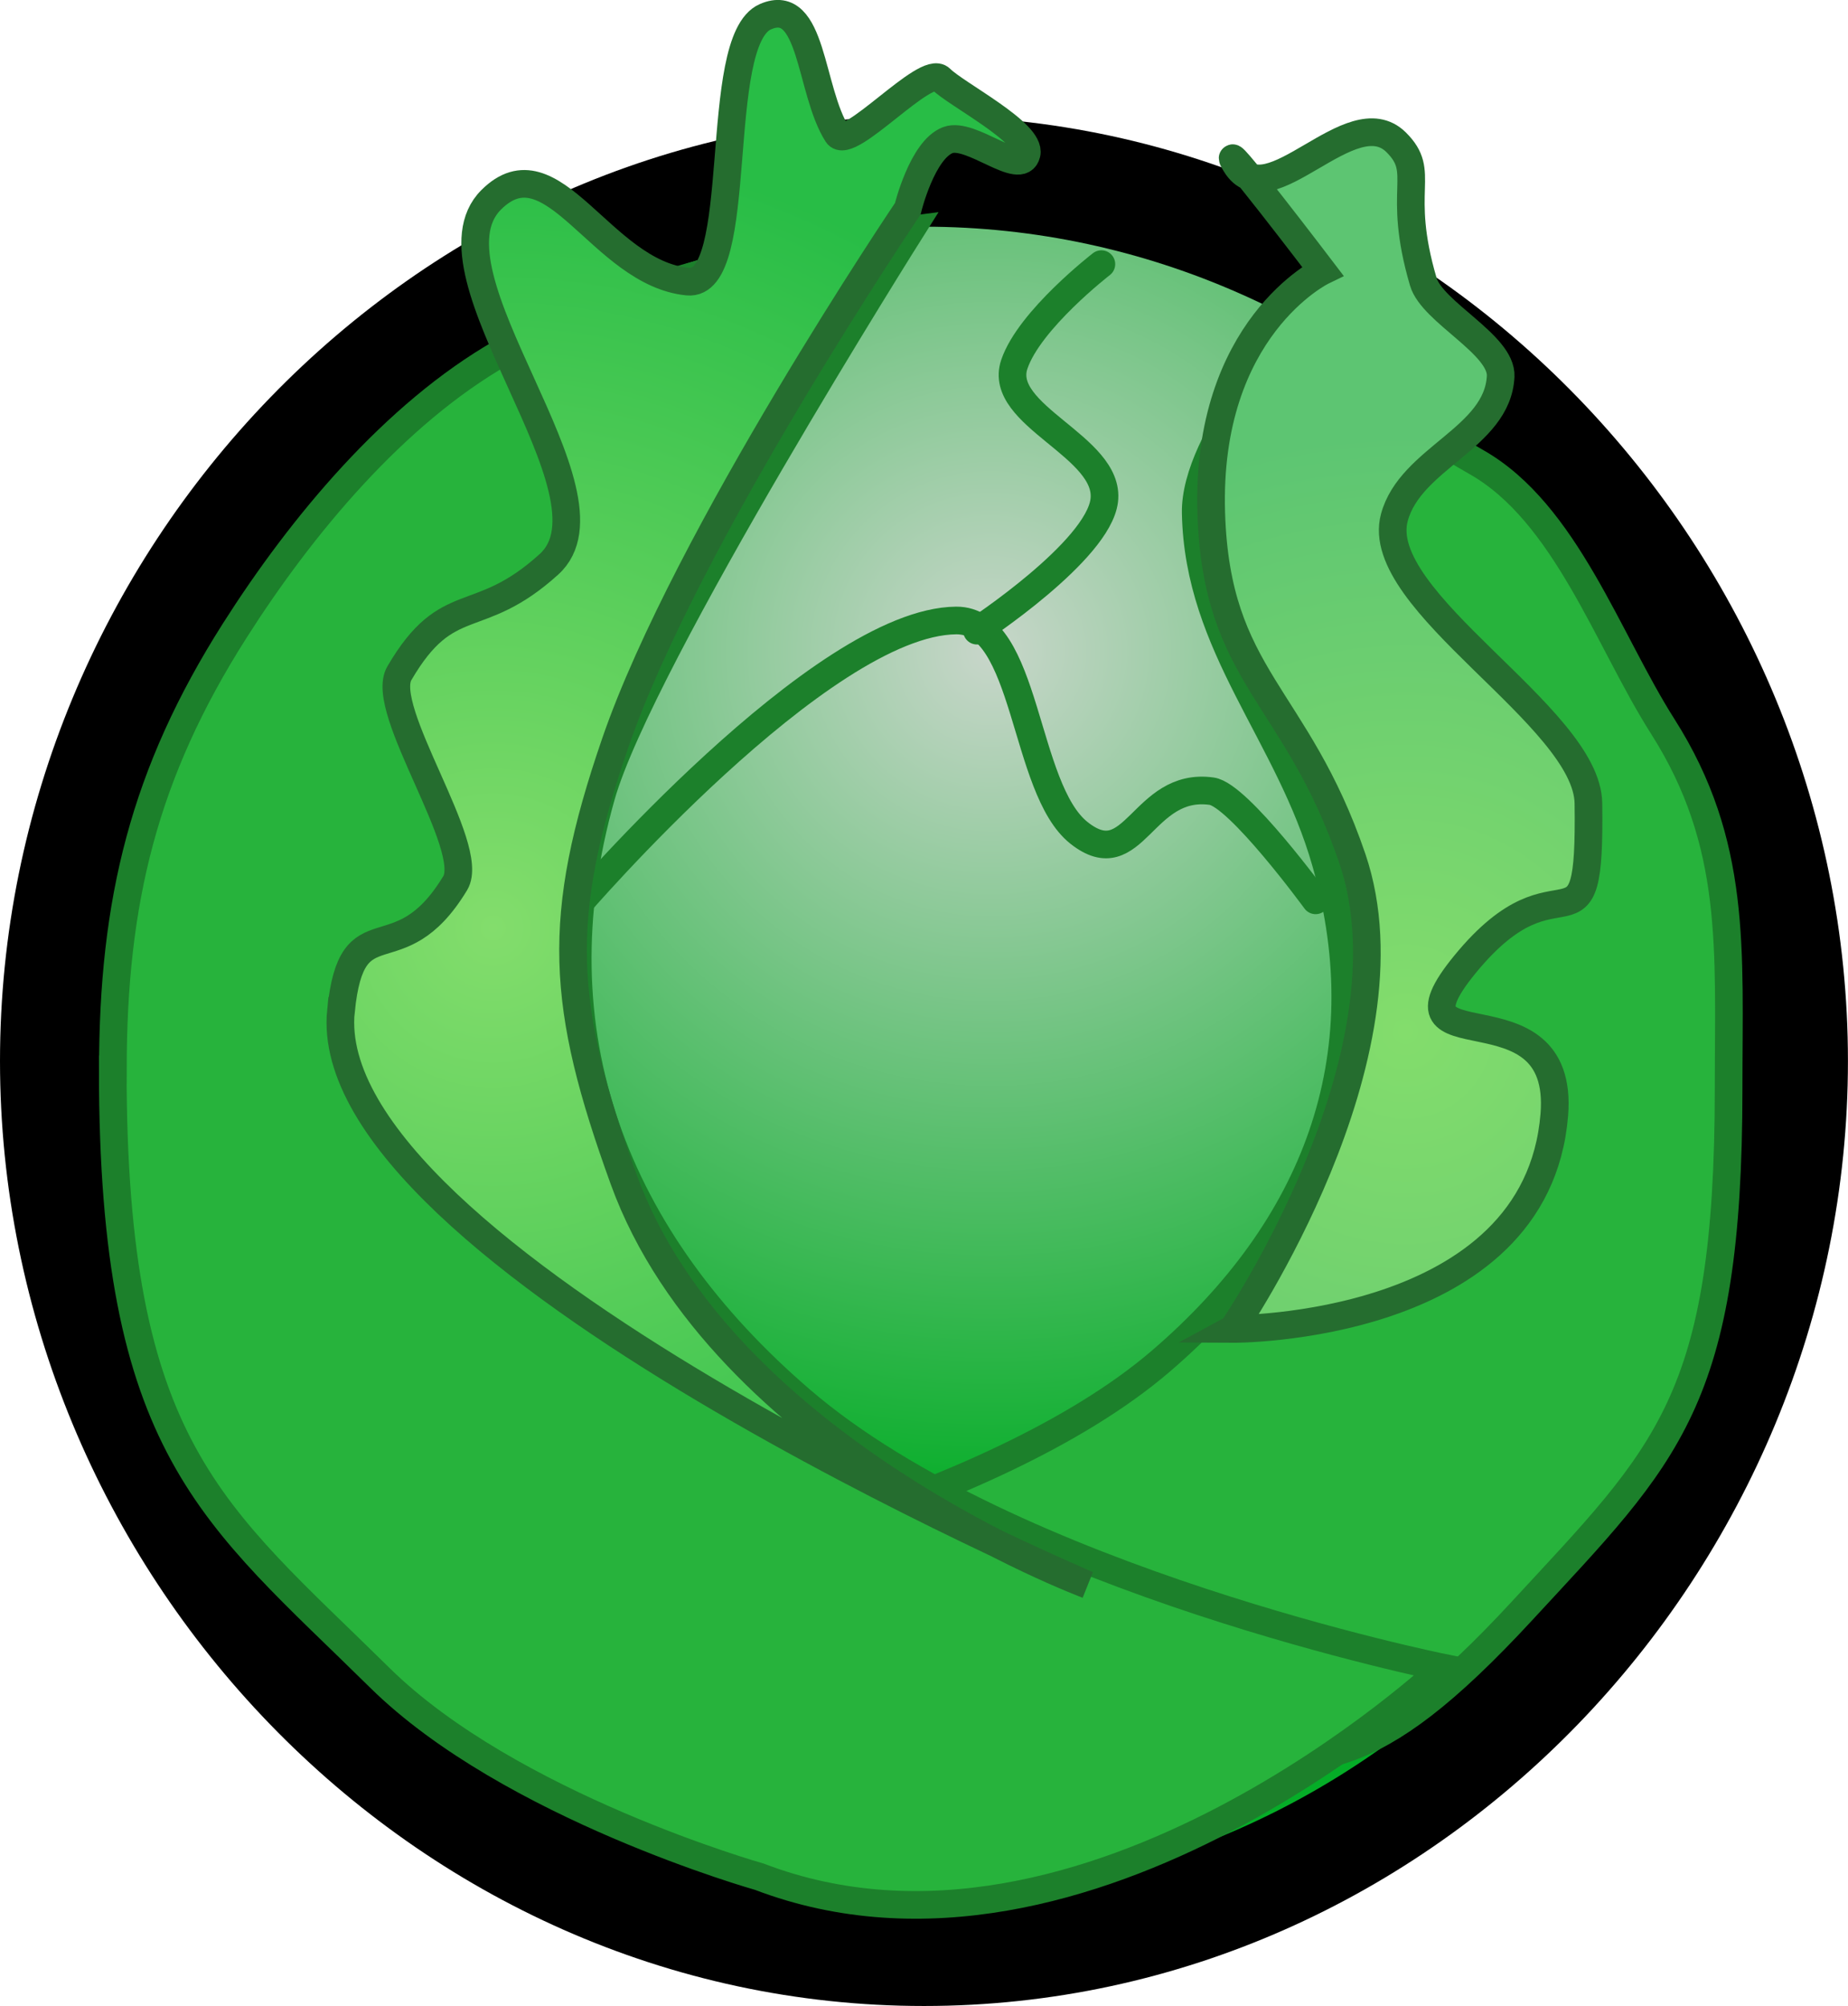 <svg version="1.1" xmlns="http://www.w3.org/2000/svg" xmlns:xlink="http://www.w3.org/1999/xlink" width="33.417" height="36.265" viewBox="0,0,33.417,36.265"><defs><radialGradient cx="241.208" cy="172.594" r="15.708" gradientUnits="userSpaceOnUse" id="color-1"><stop offset="0" stop-color="#c8d6ca"/><stop offset="1" stop-color="#05ad27"/></radialGradient><radialGradient cx="232.208" cy="177.594" r="14.2" gradientUnits="userSpaceOnUse" id="color-2"><stop offset="0" stop-color="#83dd6c"/><stop offset="1" stop-color="#28bd46"/></radialGradient><radialGradient cx="248.708" cy="179.469" r="10.818" gradientUnits="userSpaceOnUse" id="color-3"><stop offset="0" stop-color="#83dd6c"/><stop offset="1" stop-color="#5dc572"/></radialGradient></defs><g transform="translate(-223.292,-160.819)"><g data-paper-data="{&quot;isPaintingLayer&quot;:true}" fill="none" fill-rule="nonzero" stroke="none" stroke-width="none" stroke-linecap="none" stroke-linejoin="miter" stroke-miterlimit="10" stroke-dasharray="" stroke-dashoffset="0" font-family="none" font-weight="none" font-size="none" text-anchor="none" style="mix-blend-mode: normal"><path d="M224.292,180c0,-8.675 7.033,-16.083 15.708,-16.083c8.675,0 15.708,7.408 15.708,16.083c0,8.675 -7.033,16.083 -15.708,16.083c-8.675,0 -15.708,-7.408 -15.708,-16.083z" data-paper-data="{&quot;origPos&quot;:null}" fill="url(#color-1)" stroke="#000000" stroke-width="2" stroke-linecap="butt"/><path d="M250.822,189.932c-2.799,3.029 -3.716,2.725 -5.869,2.684c-4.114,-0.078 -10.245,-3.206 -10.245,-3.206c0,0 6.447,-1.298 9.578,-3.987c2.791,-2.397 3.986,-5.473 2.98,-9.012c-0.664,-2.335 -2.306,-3.89 -2.352,-6.318c-0.026,-1.365 1.856,-3.373 1.856,-3.373c0,0 0.833,1.091 3.227,2.457c1.607,0.917 2.369,3.213 3.362,4.774c1.349,2.122 1.191,4.028 1.191,6.543c0,5.664 -1.113,6.607 -3.729,9.439z" data-paper-data="{&quot;origPos&quot;:null,&quot;index&quot;:null}" fill="#27b33c" stroke="#1c802b" stroke-width="0.5" stroke-linecap="butt"/><path d="M225.333,180.156c0,-3.049 0.566,-5.361 2.202,-7.934c1.204,-1.893 2.886,-3.919 4.835,-5.032c2.903,-1.657 7.4,-2.222 7.4,-2.222c0,0 -4.905,7.776 -5.604,10.236c-1.219,4.292 0.229,8.022 3.614,10.929c3.797,3.261 11.614,4.835 11.614,4.835c0,0 -6.431,6.047 -12.371,3.778c0,0 -4.507,-1.272 -6.866,-3.599c-3.021,-2.979 -4.826,-4.122 -4.826,-10.991z" data-paper-data="{&quot;origPos&quot;:null}" fill="#27b33c" stroke="#1c802b" stroke-width="0.5" stroke-linecap="butt"/><path d="M233.708,177.219c0,0 4.435,-5.161 6.873,-5.183c1.297,-0.012 1.207,3.04 2.225,3.842c0.999,0.787 1.138,-0.933 2.397,-0.756c0.486,0.068 1.879,1.973 1.879,1.973" data-paper-data="{&quot;origPos&quot;:null}" fill="none" stroke="#1c802b" stroke-width="0.5" stroke-linecap="round"/><path d="M243.208,165.594c0,0 -1.302,1.006 -1.574,1.81c-0.316,0.93 1.743,1.487 1.626,2.462c-0.11,0.915 -2.302,2.354 -2.302,2.354" data-paper-data="{&quot;origPos&quot;:null}" fill="none" stroke="#1c802b" stroke-width="0.5" stroke-linecap="round"/><path d="M229.458,179.094c0.199,-1.983 1.034,-0.604 2.065,-2.309c0.392,-0.648 -1.392,-3.14 -1.01,-3.794c0.879,-1.506 1.414,-0.799 2.706,-1.971c1.389,-1.259 -2.372,-5.261 -1.047,-6.587c1.112,-1.113 1.988,1.323 3.554,1.477c1.073,0.106 0.418,-4.358 1.407,-4.789c0.859,-0.374 0.796,1.335 1.299,2.124c0.204,0.321 1.603,-1.272 1.87,-1.001c0.274,0.278 1.644,0.974 1.554,1.355c-0.104,0.436 -1.006,-0.406 -1.425,-0.247c-0.466,0.178 -0.724,1.241 -0.724,1.241c0,0 -4.01,5.939 -5.289,9.655c-1.091,3.17 -0.989,4.743 0.153,7.895c1.761,4.859 8.386,7.326 8.386,7.326c0,0 -13.944,-5.956 -13.5,-10.375z" data-paper-data="{&quot;origPos&quot;:null}" fill="url(#color-2)" stroke="#256d2f" stroke-width="0.5" stroke-linecap="butt"/><path d="M245.583,184.844c0,0 5.497,0.031 5.815,-3.87c0.202,-2.475 -3.19,-0.796 -1.618,-2.718c1.755,-2.148 2.277,0.13 2.235,-2.915c-0.021,-1.57 -3.918,-3.652 -3.509,-5.167c0.291,-1.078 1.868,-1.436 1.922,-2.551c0.028,-0.575 -1.237,-1.159 -1.399,-1.711c-0.497,-1.691 0.072,-1.963 -0.491,-2.521c-0.812,-0.804 -2.311,1.374 -2.903,0.396c-0.403,-0.665 1.574,1.932 1.574,1.932c0,0 -2.12,1.023 -2.014,4.379c0.094,2.971 1.541,3.275 2.55,6.238c1.215,3.57 -2.16,8.507 -2.16,8.507z" fill="url(#color-3)" stroke="#256d2f" stroke-width="0.5" stroke-linecap="butt"/></g></g></svg>